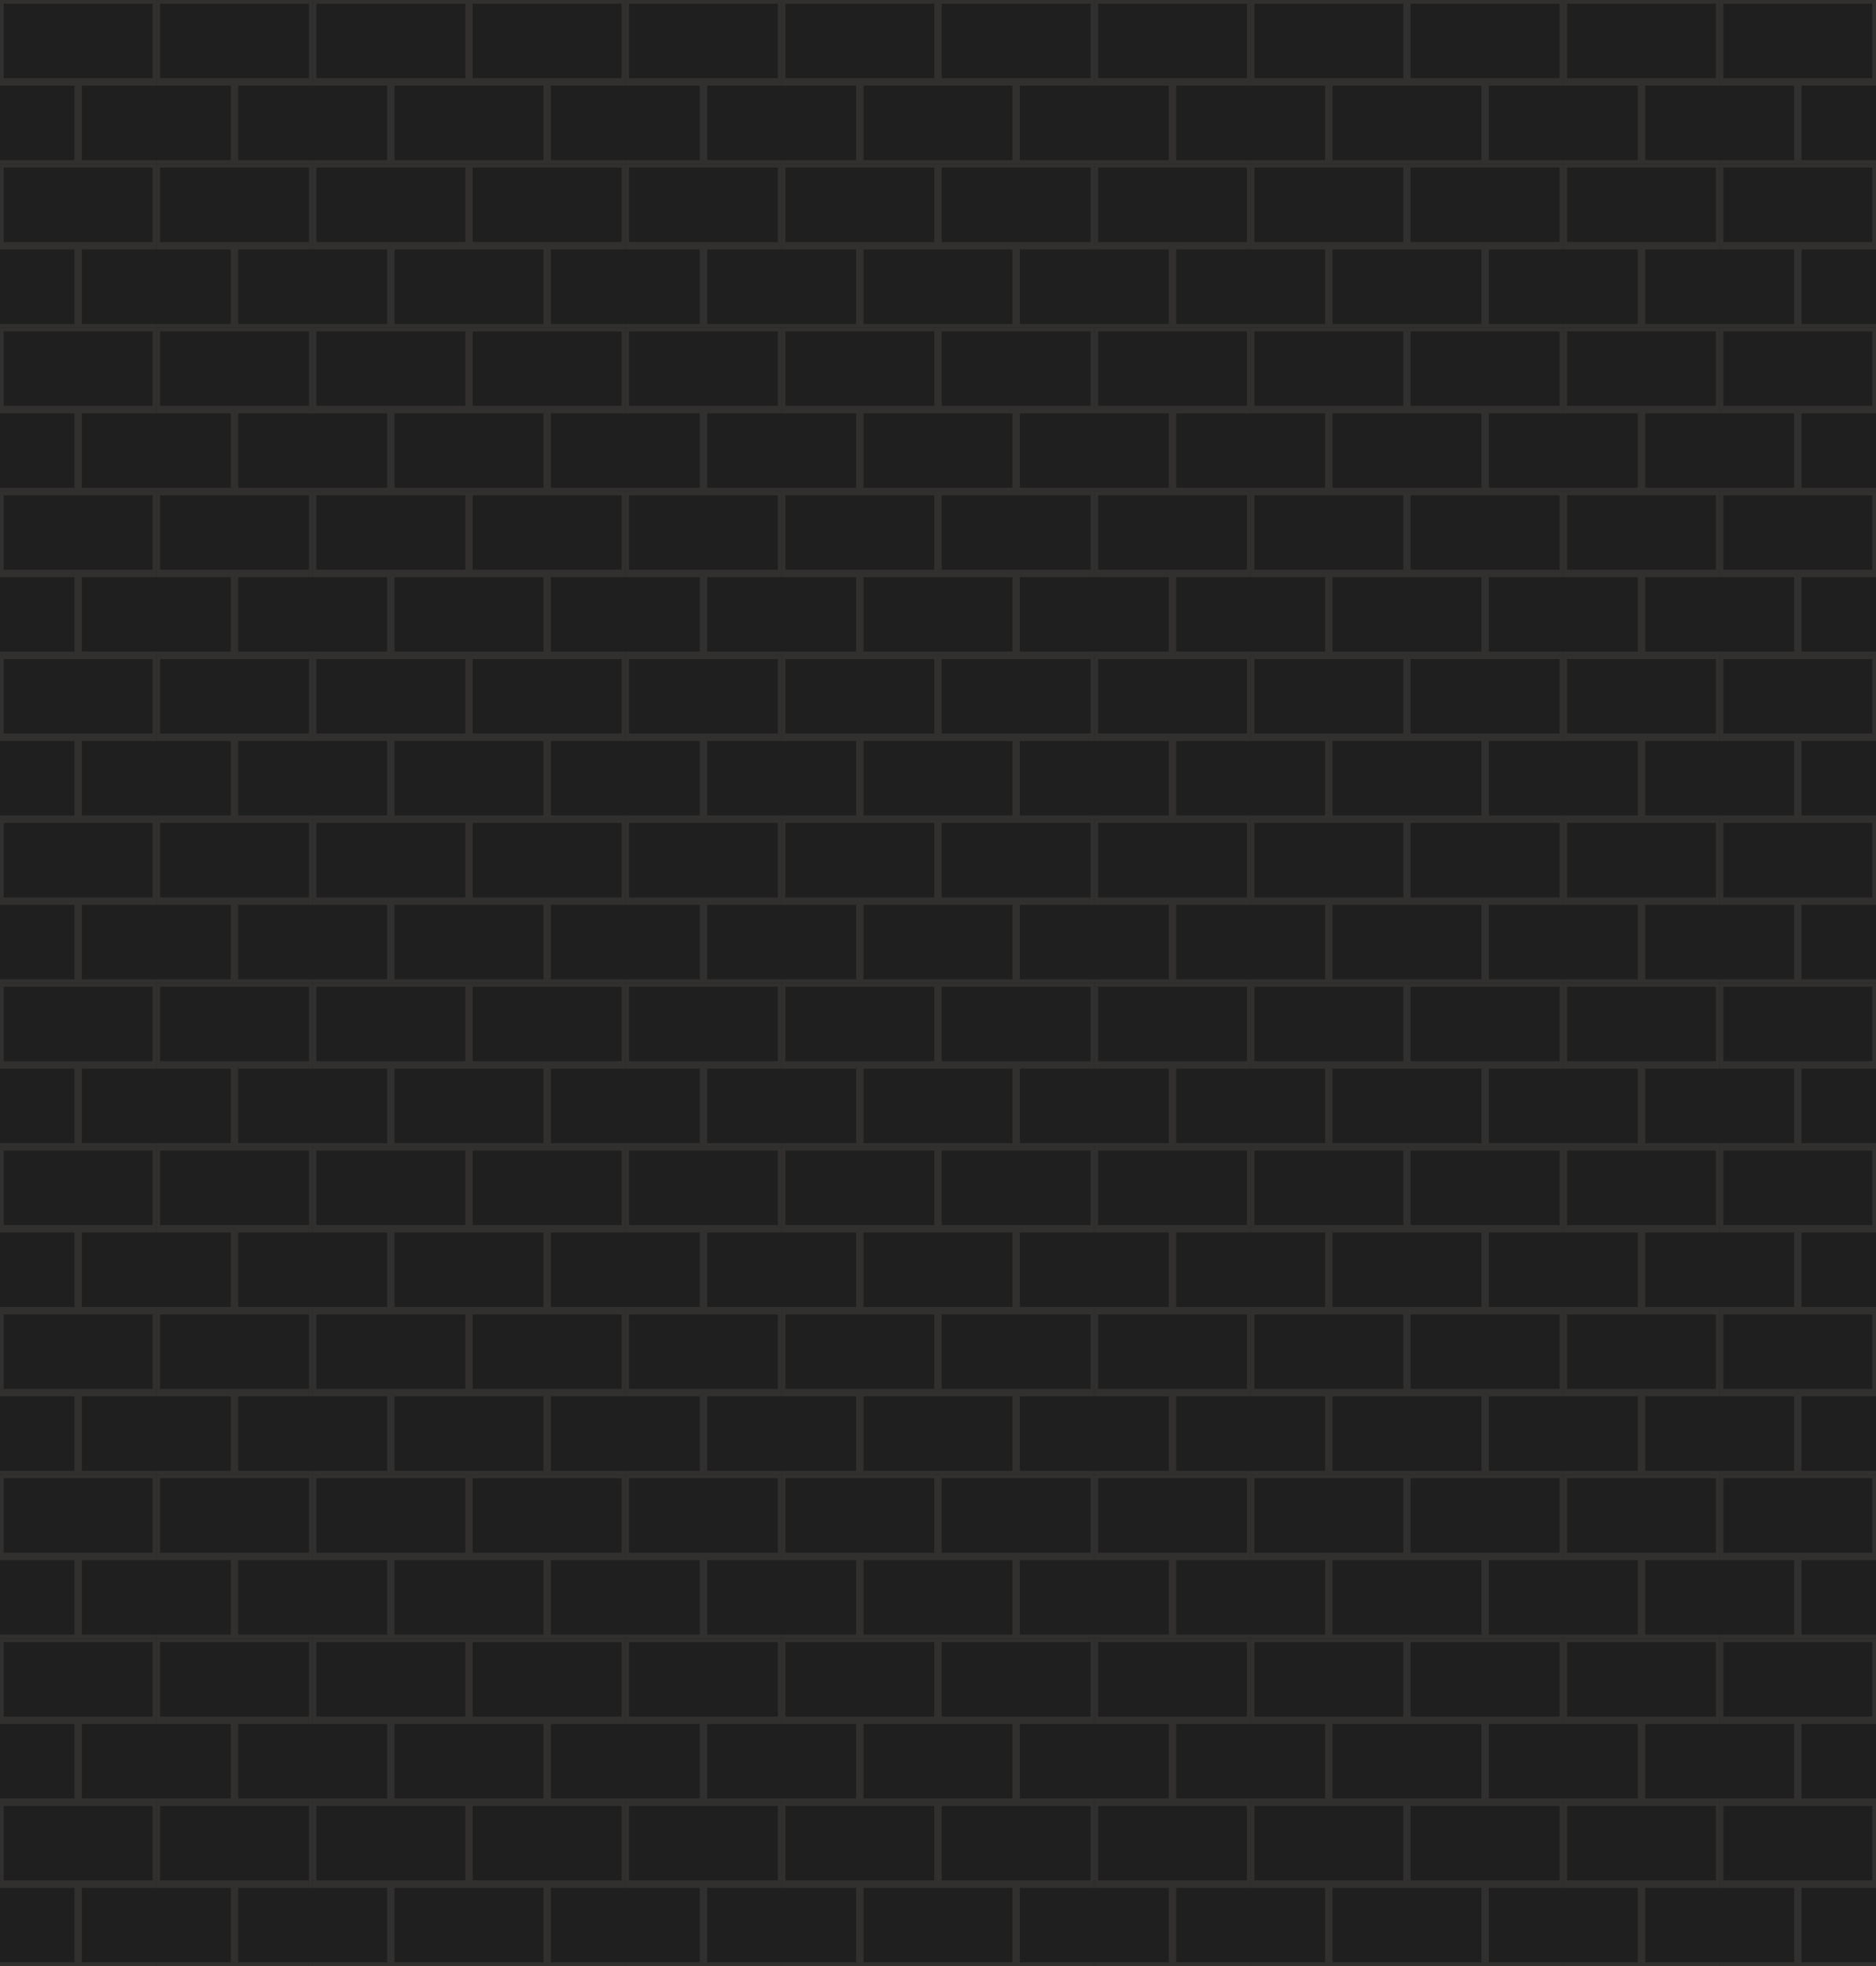 <svg width="504" height="528" viewBox="0 0 504 528" fill="none" xmlns="http://www.w3.org/2000/svg">
<g clip-path="url(#clip0_386_5581)">
<rect width="504" height="528" fill="#1F1F1F"/>
<path fill-rule="evenodd" clip-rule="evenodd" d="M0 0H42V44H0V0ZM1 1H41V21H1V1ZM0 23H20V43H0V23ZM22 23H42V43H22V23Z" fill="#322F2F"/>
<path fill-rule="evenodd" clip-rule="evenodd" d="M42 0H84V44H42V0ZM43 1H83V21H43V1ZM42 23H62V43H42V23ZM64 23H84V43H64V23Z" fill="#322F2F"/>
<path fill-rule="evenodd" clip-rule="evenodd" d="M84 0H126V44H84V0ZM85 1H125V21H85V1ZM84 23H104V43H84V23ZM106 23H126V43H106V23Z" fill="#322F2F"/>
<path fill-rule="evenodd" clip-rule="evenodd" d="M126 0H168V44H126V0ZM127 1H167V21H127V1ZM126 23H146V43H126V23ZM148 23H168V43H148V23Z" fill="#322F2F"/>
<path fill-rule="evenodd" clip-rule="evenodd" d="M168 0H210V44H168V0ZM169 1H209V21H169V1ZM168 23H188V43H168V23ZM190 23H210V43H190V23Z" fill="#322F2F"/>
<path fill-rule="evenodd" clip-rule="evenodd" d="M210 0H252V44H210V0ZM211 1H251V21H211V1ZM210 23H230V43H210V23ZM232 23H252V43H232V23Z" fill="#322F2F"/>
<path fill-rule="evenodd" clip-rule="evenodd" d="M252 0H294V44H252V0ZM253 1H293V21H253V1ZM252 23H272V43H252V23ZM274 23H294V43H274V23Z" fill="#322F2F"/>
<path fill-rule="evenodd" clip-rule="evenodd" d="M294 0H336V44H294V0ZM295 1H335V21H295V1ZM294 23H314V43H294V23ZM316 23H336V43H316V23Z" fill="#322F2F"/>
<path fill-rule="evenodd" clip-rule="evenodd" d="M336 0H378V44H336V0ZM337 1H377V21H337V1ZM336 23H356V43H336V23ZM358 23H378V43H358V23Z" fill="#322F2F"/>
<path fill-rule="evenodd" clip-rule="evenodd" d="M378 0H420V44H378V0ZM379 1H419V21H379V1ZM378 23H398V43H378V23ZM400 23H420V43H400V23Z" fill="#322F2F"/>
<path fill-rule="evenodd" clip-rule="evenodd" d="M420 0H462V44H420V0ZM421 1H461V21H421V1ZM420 23H440V43H420V23ZM442 23H462V43H442V23Z" fill="#322F2F"/>
<path fill-rule="evenodd" clip-rule="evenodd" d="M462 0H504V44H462V0ZM463 1H503V21H463V1ZM462 23H482V43H462V23ZM484 23H504V43H484V23Z" fill="#322F2F"/>
<path fill-rule="evenodd" clip-rule="evenodd" d="M0 44H42V88H0V44ZM1 45H41V65H1V45ZM0 67H20V87H0V67ZM22 67H42V87H22V67Z" fill="#322F2F"/>
<path fill-rule="evenodd" clip-rule="evenodd" d="M42 44H84V88H42V44ZM43 45H83V65H43V45ZM42 67H62V87H42V67ZM64 67H84V87H64V67Z" fill="#322F2F"/>
<path fill-rule="evenodd" clip-rule="evenodd" d="M84 44H126V88H84V44ZM85 45H125V65H85V45ZM84 67H104V87H84V67ZM106 67H126V87H106V67Z" fill="#322F2F"/>
<path fill-rule="evenodd" clip-rule="evenodd" d="M126 44H168V88H126V44ZM127 45H167V65H127V45ZM126 67H146V87H126V67ZM148 67H168V87H148V67Z" fill="#322F2F"/>
<path fill-rule="evenodd" clip-rule="evenodd" d="M168 44H210V88H168V44ZM169 45H209V65H169V45ZM168 67H188V87H168V67ZM190 67H210V87H190V67Z" fill="#322F2F"/>
<path fill-rule="evenodd" clip-rule="evenodd" d="M210 44H252V88H210V44ZM211 45H251V65H211V45ZM210 67H230V87H210V67ZM232 67H252V87H232V67Z" fill="#322F2F"/>
<path fill-rule="evenodd" clip-rule="evenodd" d="M252 44H294V88H252V44ZM253 45H293V65H253V45ZM252 67H272V87H252V67ZM274 67H294V87H274V67Z" fill="#322F2F"/>
<path fill-rule="evenodd" clip-rule="evenodd" d="M294 44H336V88H294V44ZM295 45H335V65H295V45ZM294 67H314V87H294V67ZM316 67H336V87H316V67Z" fill="#322F2F"/>
<path fill-rule="evenodd" clip-rule="evenodd" d="M336 44H378V88H336V44ZM337 45H377V65H337V45ZM336 67H356V87H336V67ZM358 67H378V87H358V67Z" fill="#322F2F"/>
<path fill-rule="evenodd" clip-rule="evenodd" d="M378 44H420V88H378V44ZM379 45H419V65H379V45ZM378 67H398V87H378V67ZM400 67H420V87H400V67Z" fill="#322F2F"/>
<path fill-rule="evenodd" clip-rule="evenodd" d="M420 44H462V88H420V44ZM421 45H461V65H421V45ZM420 67H440V87H420V67ZM442 67H462V87H442V67Z" fill="#322F2F"/>
<path fill-rule="evenodd" clip-rule="evenodd" d="M462 44H504V88H462V44ZM463 45H503V65H463V45ZM462 67H482V87H462V67ZM484 67H504V87H484V67Z" fill="#322F2F"/>
<path fill-rule="evenodd" clip-rule="evenodd" d="M0 88H42V132H0V88ZM1 89H41V109H1V89ZM0 111H20V131H0V111ZM22 111H42V131H22V111Z" fill="#322F2F"/>
<path fill-rule="evenodd" clip-rule="evenodd" d="M42 88H84V132H42V88ZM43 89H83V109H43V89ZM42 111H62V131H42V111ZM64 111H84V131H64V111Z" fill="#322F2F"/>
<path fill-rule="evenodd" clip-rule="evenodd" d="M84 88H126V132H84V88ZM85 89H125V109H85V89ZM84 111H104V131H84V111ZM106 111H126V131H106V111Z" fill="#322F2F"/>
<path fill-rule="evenodd" clip-rule="evenodd" d="M126 88H168V132H126V88ZM127 89H167V109H127V89ZM126 111H146V131H126V111ZM148 111H168V131H148V111Z" fill="#322F2F"/>
<path fill-rule="evenodd" clip-rule="evenodd" d="M168 88H210V132H168V88ZM169 89H209V109H169V89ZM168 111H188V131H168V111ZM190 111H210V131H190V111Z" fill="#322F2F"/>
<path fill-rule="evenodd" clip-rule="evenodd" d="M210 88H252V132H210V88ZM211 89H251V109H211V89ZM210 111H230V131H210V111ZM232 111H252V131H232V111Z" fill="#322F2F"/>
<path fill-rule="evenodd" clip-rule="evenodd" d="M252 88H294V132H252V88ZM253 89H293V109H253V89ZM252 111H272V131H252V111ZM274 111H294V131H274V111Z" fill="#322F2F"/>
<path fill-rule="evenodd" clip-rule="evenodd" d="M294 88H336V132H294V88ZM295 89H335V109H295V89ZM294 111H314V131H294V111ZM316 111H336V131H316V111Z" fill="#322F2F"/>
<path fill-rule="evenodd" clip-rule="evenodd" d="M336 88H378V132H336V88ZM337 89H377V109H337V89ZM336 111H356V131H336V111ZM358 111H378V131H358V111Z" fill="#322F2F"/>
<path fill-rule="evenodd" clip-rule="evenodd" d="M378 88H420V132H378V88ZM379 89H419V109H379V89ZM378 111H398V131H378V111ZM400 111H420V131H400V111Z" fill="#322F2F"/>
<path fill-rule="evenodd" clip-rule="evenodd" d="M420 88H462V132H420V88ZM421 89H461V109H421V89ZM420 111H440V131H420V111ZM442 111H462V131H442V111Z" fill="#322F2F"/>
<path fill-rule="evenodd" clip-rule="evenodd" d="M462 88H504V132H462V88ZM463 89H503V109H463V89ZM462 111H482V131H462V111ZM484 111H504V131H484V111Z" fill="#322F2F"/>
<path fill-rule="evenodd" clip-rule="evenodd" d="M0 132H42V176H0V132ZM1 133H41V153H1V133ZM0 155H20V175H0V155ZM22 155H42V175H22V155Z" fill="#322F2F"/>
<path fill-rule="evenodd" clip-rule="evenodd" d="M42 132H84V176H42V132ZM43 133H83V153H43V133ZM42 155H62V175H42V155ZM64 155H84V175H64V155Z" fill="#322F2F"/>
<path fill-rule="evenodd" clip-rule="evenodd" d="M84 132H126V176H84V132ZM85 133H125V153H85V133ZM84 155H104V175H84V155ZM106 155H126V175H106V155Z" fill="#322F2F"/>
<path fill-rule="evenodd" clip-rule="evenodd" d="M126 132H168V176H126V132ZM127 133H167V153H127V133ZM126 155H146V175H126V155ZM148 155H168V175H148V155Z" fill="#322F2F"/>
<path fill-rule="evenodd" clip-rule="evenodd" d="M168 132H210V176H168V132ZM169 133H209V153H169V133ZM168 155H188V175H168V155ZM190 155H210V175H190V155Z" fill="#322F2F"/>
<path fill-rule="evenodd" clip-rule="evenodd" d="M210 132H252V176H210V132ZM211 133H251V153H211V133ZM210 155H230V175H210V155ZM232 155H252V175H232V155Z" fill="#322F2F"/>
<path fill-rule="evenodd" clip-rule="evenodd" d="M252 132H294V176H252V132ZM253 133H293V153H253V133ZM252 155H272V175H252V155ZM274 155H294V175H274V155Z" fill="#322F2F"/>
<path fill-rule="evenodd" clip-rule="evenodd" d="M294 132H336V176H294V132ZM295 133H335V153H295V133ZM294 155H314V175H294V155ZM316 155H336V175H316V155Z" fill="#322F2F"/>
<path fill-rule="evenodd" clip-rule="evenodd" d="M336 132H378V176H336V132ZM337 133H377V153H337V133ZM336 155H356V175H336V155ZM358 155H378V175H358V155Z" fill="#322F2F"/>
<path fill-rule="evenodd" clip-rule="evenodd" d="M378 132H420V176H378V132ZM379 133H419V153H379V133ZM378 155H398V175H378V155ZM400 155H420V175H400V155Z" fill="#322F2F"/>
<path fill-rule="evenodd" clip-rule="evenodd" d="M420 132H462V176H420V132ZM421 133H461V153H421V133ZM420 155H440V175H420V155ZM442 155H462V175H442V155Z" fill="#322F2F"/>
<path fill-rule="evenodd" clip-rule="evenodd" d="M462 132H504V176H462V132ZM463 133H503V153H463V133ZM462 155H482V175H462V155ZM484 155H504V175H484V155Z" fill="#322F2F"/>
<path fill-rule="evenodd" clip-rule="evenodd" d="M0 176H42V220H0V176ZM1 177H41V197H1V177ZM0 199H20V219H0V199ZM22 199H42V219H22V199Z" fill="#322F2F"/>
<path fill-rule="evenodd" clip-rule="evenodd" d="M42 176H84V220H42V176ZM43 177H83V197H43V177ZM42 199H62V219H42V199ZM64 199H84V219H64V199Z" fill="#322F2F"/>
<path fill-rule="evenodd" clip-rule="evenodd" d="M84 176H126V220H84V176ZM85 177H125V197H85V177ZM84 199H104V219H84V199ZM106 199H126V219H106V199Z" fill="#322F2F"/>
<path fill-rule="evenodd" clip-rule="evenodd" d="M126 176H168V220H126V176ZM127 177H167V197H127V177ZM126 199H146V219H126V199ZM148 199H168V219H148V199Z" fill="#322F2F"/>
<path fill-rule="evenodd" clip-rule="evenodd" d="M168 176H210V220H168V176ZM169 177H209V197H169V177ZM168 199H188V219H168V199ZM190 199H210V219H190V199Z" fill="#322F2F"/>
<path fill-rule="evenodd" clip-rule="evenodd" d="M210 176H252V220H210V176ZM211 177H251V197H211V177ZM210 199H230V219H210V199ZM232 199H252V219H232V199Z" fill="#322F2F"/>
<path fill-rule="evenodd" clip-rule="evenodd" d="M252 176H294V220H252V176ZM253 177H293V197H253V177ZM252 199H272V219H252V199ZM274 199H294V219H274V199Z" fill="#322F2F"/>
<path fill-rule="evenodd" clip-rule="evenodd" d="M294 176H336V220H294V176ZM295 177H335V197H295V177ZM294 199H314V219H294V199ZM316 199H336V219H316V199Z" fill="#322F2F"/>
<path fill-rule="evenodd" clip-rule="evenodd" d="M336 176H378V220H336V176ZM337 177H377V197H337V177ZM336 199H356V219H336V199ZM358 199H378V219H358V199Z" fill="#322F2F"/>
<path fill-rule="evenodd" clip-rule="evenodd" d="M378 176H420V220H378V176ZM379 177H419V197H379V177ZM378 199H398V219H378V199ZM400 199H420V219H400V199Z" fill="#322F2F"/>
<path fill-rule="evenodd" clip-rule="evenodd" d="M420 176H462V220H420V176ZM421 177H461V197H421V177ZM420 199H440V219H420V199ZM442 199H462V219H442V199Z" fill="#322F2F"/>
<path fill-rule="evenodd" clip-rule="evenodd" d="M462 176H504V220H462V176ZM463 177H503V197H463V177ZM462 199H482V219H462V199ZM484 199H504V219H484V199Z" fill="#322F2F"/>
<path fill-rule="evenodd" clip-rule="evenodd" d="M0 220H42V264H0V220ZM1 221H41V241H1V221ZM0 243H20V263H0V243ZM22 243H42V263H22V243Z" fill="#322F2F"/>
<path fill-rule="evenodd" clip-rule="evenodd" d="M42 220H84V264H42V220ZM43 221H83V241H43V221ZM42 243H62V263H42V243ZM64 243H84V263H64V243Z" fill="#322F2F"/>
<path fill-rule="evenodd" clip-rule="evenodd" d="M84 220H126V264H84V220ZM85 221H125V241H85V221ZM84 243H104V263H84V243ZM106 243H126V263H106V243Z" fill="#322F2F"/>
<path fill-rule="evenodd" clip-rule="evenodd" d="M126 220H168V264H126V220ZM127 221H167V241H127V221ZM126 243H146V263H126V243ZM148 243H168V263H148V243Z" fill="#322F2F"/>
<path fill-rule="evenodd" clip-rule="evenodd" d="M168 220H210V264H168V220ZM169 221H209V241H169V221ZM168 243H188V263H168V243ZM190 243H210V263H190V243Z" fill="#322F2F"/>
<path fill-rule="evenodd" clip-rule="evenodd" d="M210 220H252V264H210V220ZM211 221H251V241H211V221ZM210 243H230V263H210V243ZM232 243H252V263H232V243Z" fill="#322F2F"/>
<path fill-rule="evenodd" clip-rule="evenodd" d="M252 220H294V264H252V220ZM253 221H293V241H253V221ZM252 243H272V263H252V243ZM274 243H294V263H274V243Z" fill="#322F2F"/>
<path fill-rule="evenodd" clip-rule="evenodd" d="M294 220H336V264H294V220ZM295 221H335V241H295V221ZM294 243H314V263H294V243ZM316 243H336V263H316V243Z" fill="#322F2F"/>
<path fill-rule="evenodd" clip-rule="evenodd" d="M336 220H378V264H336V220ZM337 221H377V241H337V221ZM336 243H356V263H336V243ZM358 243H378V263H358V243Z" fill="#322F2F"/>
<path fill-rule="evenodd" clip-rule="evenodd" d="M378 220H420V264H378V220ZM379 221H419V241H379V221ZM378 243H398V263H378V243ZM400 243H420V263H400V243Z" fill="#322F2F"/>
<path fill-rule="evenodd" clip-rule="evenodd" d="M420 220H462V264H420V220ZM421 221H461V241H421V221ZM420 243H440V263H420V243ZM442 243H462V263H442V243Z" fill="#322F2F"/>
<path fill-rule="evenodd" clip-rule="evenodd" d="M462 220H504V264H462V220ZM463 221H503V241H463V221ZM462 243H482V263H462V243ZM484 243H504V263H484V243Z" fill="#322F2F"/>
<path fill-rule="evenodd" clip-rule="evenodd" d="M0 264H42V308H0V264ZM1 265H41V285H1V265ZM0 287H20V307H0V287ZM22 287H42V307H22V287Z" fill="#322F2F"/>
<path fill-rule="evenodd" clip-rule="evenodd" d="M42 264H84V308H42V264ZM43 265H83V285H43V265ZM42 287H62V307H42V287ZM64 287H84V307H64V287Z" fill="#322F2F"/>
<path fill-rule="evenodd" clip-rule="evenodd" d="M84 264H126V308H84V264ZM85 265H125V285H85V265ZM84 287H104V307H84V287ZM106 287H126V307H106V287Z" fill="#322F2F"/>
<path fill-rule="evenodd" clip-rule="evenodd" d="M126 264H168V308H126V264ZM127 265H167V285H127V265ZM126 287H146V307H126V287ZM148 287H168V307H148V287Z" fill="#322F2F"/>
<path fill-rule="evenodd" clip-rule="evenodd" d="M168 264H210V308H168V264ZM169 265H209V285H169V265ZM168 287H188V307H168V287ZM190 287H210V307H190V287Z" fill="#322F2F"/>
<path fill-rule="evenodd" clip-rule="evenodd" d="M210 264H252V308H210V264ZM211 265H251V285H211V265ZM210 287H230V307H210V287ZM232 287H252V307H232V287Z" fill="#322F2F"/>
<path fill-rule="evenodd" clip-rule="evenodd" d="M252 264H294V308H252V264ZM253 265H293V285H253V265ZM252 287H272V307H252V287ZM274 287H294V307H274V287Z" fill="#322F2F"/>
<path fill-rule="evenodd" clip-rule="evenodd" d="M294 264H336V308H294V264ZM295 265H335V285H295V265ZM294 287H314V307H294V287ZM316 287H336V307H316V287Z" fill="#322F2F"/>
<path fill-rule="evenodd" clip-rule="evenodd" d="M336 264H378V308H336V264ZM337 265H377V285H337V265ZM336 287H356V307H336V287ZM358 287H378V307H358V287Z" fill="#322F2F"/>
<path fill-rule="evenodd" clip-rule="evenodd" d="M378 264H420V308H378V264ZM379 265H419V285H379V265ZM378 287H398V307H378V287ZM400 287H420V307H400V287Z" fill="#322F2F"/>
<path fill-rule="evenodd" clip-rule="evenodd" d="M420 264H462V308H420V264ZM421 265H461V285H421V265ZM420 287H440V307H420V287ZM442 287H462V307H442V287Z" fill="#322F2F"/>
<path fill-rule="evenodd" clip-rule="evenodd" d="M462 264H504V308H462V264ZM463 265H503V285H463V265ZM462 287H482V307H462V287ZM484 287H504V307H484V287Z" fill="#322F2F"/>
<path fill-rule="evenodd" clip-rule="evenodd" d="M0 308H42V352H0V308ZM1 309H41V329H1V309ZM0 331H20V351H0V331ZM22 331H42V351H22V331Z" fill="#322F2F"/>
<path fill-rule="evenodd" clip-rule="evenodd" d="M42 308H84V352H42V308ZM43 309H83V329H43V309ZM42 331H62V351H42V331ZM64 331H84V351H64V331Z" fill="#322F2F"/>
<path fill-rule="evenodd" clip-rule="evenodd" d="M84 308H126V352H84V308ZM85 309H125V329H85V309ZM84 331H104V351H84V331ZM106 331H126V351H106V331Z" fill="#322F2F"/>
<path fill-rule="evenodd" clip-rule="evenodd" d="M126 308H168V352H126V308ZM127 309H167V329H127V309ZM126 331H146V351H126V331ZM148 331H168V351H148V331Z" fill="#322F2F"/>
<path fill-rule="evenodd" clip-rule="evenodd" d="M168 308H210V352H168V308ZM169 309H209V329H169V309ZM168 331H188V351H168V331ZM190 331H210V351H190V331Z" fill="#322F2F"/>
<path fill-rule="evenodd" clip-rule="evenodd" d="M210 308H252V352H210V308ZM211 309H251V329H211V309ZM210 331H230V351H210V331ZM232 331H252V351H232V331Z" fill="#322F2F"/>
<path fill-rule="evenodd" clip-rule="evenodd" d="M252 308H294V352H252V308ZM253 309H293V329H253V309ZM252 331H272V351H252V331ZM274 331H294V351H274V331Z" fill="#322F2F"/>
<path fill-rule="evenodd" clip-rule="evenodd" d="M294 308H336V352H294V308ZM295 309H335V329H295V309ZM294 331H314V351H294V331ZM316 331H336V351H316V331Z" fill="#322F2F"/>
<path fill-rule="evenodd" clip-rule="evenodd" d="M336 308H378V352H336V308ZM337 309H377V329H337V309ZM336 331H356V351H336V331ZM358 331H378V351H358V331Z" fill="#322F2F"/>
<path fill-rule="evenodd" clip-rule="evenodd" d="M378 308H420V352H378V308ZM379 309H419V329H379V309ZM378 331H398V351H378V331ZM400 331H420V351H400V331Z" fill="#322F2F"/>
<path fill-rule="evenodd" clip-rule="evenodd" d="M420 308H462V352H420V308ZM421 309H461V329H421V309ZM420 331H440V351H420V331ZM442 331H462V351H442V331Z" fill="#322F2F"/>
<path fill-rule="evenodd" clip-rule="evenodd" d="M462 308H504V352H462V308ZM463 309H503V329H463V309ZM462 331H482V351H462V331ZM484 331H504V351H484V331Z" fill="#322F2F"/>
<path fill-rule="evenodd" clip-rule="evenodd" d="M0 352H42V396H0V352ZM1 353H41V373H1V353ZM0 375H20V395H0V375ZM22 375H42V395H22V375Z" fill="#322F2F"/>
<path fill-rule="evenodd" clip-rule="evenodd" d="M42 352H84V396H42V352ZM43 353H83V373H43V353ZM42 375H62V395H42V375ZM64 375H84V395H64V375Z" fill="#322F2F"/>
<path fill-rule="evenodd" clip-rule="evenodd" d="M84 352H126V396H84V352ZM85 353H125V373H85V353ZM84 375H104V395H84V375ZM106 375H126V395H106V375Z" fill="#322F2F"/>
<path fill-rule="evenodd" clip-rule="evenodd" d="M126 352H168V396H126V352ZM127 353H167V373H127V353ZM126 375H146V395H126V375ZM148 375H168V395H148V375Z" fill="#322F2F"/>
<path fill-rule="evenodd" clip-rule="evenodd" d="M168 352H210V396H168V352ZM169 353H209V373H169V353ZM168 375H188V395H168V375ZM190 375H210V395H190V375Z" fill="#322F2F"/>
<path fill-rule="evenodd" clip-rule="evenodd" d="M210 352H252V396H210V352ZM211 353H251V373H211V353ZM210 375H230V395H210V375ZM232 375H252V395H232V375Z" fill="#322F2F"/>
<path fill-rule="evenodd" clip-rule="evenodd" d="M252 352H294V396H252V352ZM253 353H293V373H253V353ZM252 375H272V395H252V375ZM274 375H294V395H274V375Z" fill="#322F2F"/>
<path fill-rule="evenodd" clip-rule="evenodd" d="M294 352H336V396H294V352ZM295 353H335V373H295V353ZM294 375H314V395H294V375ZM316 375H336V395H316V375Z" fill="#322F2F"/>
<path fill-rule="evenodd" clip-rule="evenodd" d="M336 352H378V396H336V352ZM337 353H377V373H337V353ZM336 375H356V395H336V375ZM358 375H378V395H358V375Z" fill="#322F2F"/>
<path fill-rule="evenodd" clip-rule="evenodd" d="M378 352H420V396H378V352ZM379 353H419V373H379V353ZM378 375H398V395H378V375ZM400 375H420V395H400V375Z" fill="#322F2F"/>
<path fill-rule="evenodd" clip-rule="evenodd" d="M420 352H462V396H420V352ZM421 353H461V373H421V353ZM420 375H440V395H420V375ZM442 375H462V395H442V375Z" fill="#322F2F"/>
<path fill-rule="evenodd" clip-rule="evenodd" d="M462 352H504V396H462V352ZM463 353H503V373H463V353ZM462 375H482V395H462V375ZM484 375H504V395H484V375Z" fill="#322F2F"/>
<path fill-rule="evenodd" clip-rule="evenodd" d="M0 396H42V440H0V396ZM1 397H41V417H1V397ZM0 419H20V439H0V419ZM22 419H42V439H22V419Z" fill="#322F2F"/>
<path fill-rule="evenodd" clip-rule="evenodd" d="M42 396H84V440H42V396ZM43 397H83V417H43V397ZM42 419H62V439H42V419ZM64 419H84V439H64V419Z" fill="#322F2F"/>
<path fill-rule="evenodd" clip-rule="evenodd" d="M84 396H126V440H84V396ZM85 397H125V417H85V397ZM84 419H104V439H84V419ZM106 419H126V439H106V419Z" fill="#322F2F"/>
<path fill-rule="evenodd" clip-rule="evenodd" d="M126 396H168V440H126V396ZM127 397H167V417H127V397ZM126 419H146V439H126V419ZM148 419H168V439H148V419Z" fill="#322F2F"/>
<path fill-rule="evenodd" clip-rule="evenodd" d="M168 396H210V440H168V396ZM169 397H209V417H169V397ZM168 419H188V439H168V419ZM190 419H210V439H190V419Z" fill="#322F2F"/>
<path fill-rule="evenodd" clip-rule="evenodd" d="M210 396H252V440H210V396ZM211 397H251V417H211V397ZM210 419H230V439H210V419ZM232 419H252V439H232V419Z" fill="#322F2F"/>
<path fill-rule="evenodd" clip-rule="evenodd" d="M252 396H294V440H252V396ZM253 397H293V417H253V397ZM252 419H272V439H252V419ZM274 419H294V439H274V419Z" fill="#322F2F"/>
<path fill-rule="evenodd" clip-rule="evenodd" d="M294 396H336V440H294V396ZM295 397H335V417H295V397ZM294 419H314V439H294V419ZM316 419H336V439H316V419Z" fill="#322F2F"/>
<path fill-rule="evenodd" clip-rule="evenodd" d="M336 396H378V440H336V396ZM337 397H377V417H337V397ZM336 419H356V439H336V419ZM358 419H378V439H358V419Z" fill="#322F2F"/>
<path fill-rule="evenodd" clip-rule="evenodd" d="M378 396H420V440H378V396ZM379 397H419V417H379V397ZM378 419H398V439H378V419ZM400 419H420V439H400V419Z" fill="#322F2F"/>
<path fill-rule="evenodd" clip-rule="evenodd" d="M420 396H462V440H420V396ZM421 397H461V417H421V397ZM420 419H440V439H420V419ZM442 419H462V439H442V419Z" fill="#322F2F"/>
<path fill-rule="evenodd" clip-rule="evenodd" d="M462 396H504V440H462V396ZM463 397H503V417H463V397ZM462 419H482V439H462V419ZM484 419H504V439H484V419Z" fill="#322F2F"/>
<path fill-rule="evenodd" clip-rule="evenodd" d="M0 440H42V484H0V440ZM1 441H41V461H1V441ZM0 463H20V483H0V463ZM22 463H42V483H22V463Z" fill="#322F2F"/>
<path fill-rule="evenodd" clip-rule="evenodd" d="M42 440H84V484H42V440ZM43 441H83V461H43V441ZM42 463H62V483H42V463ZM64 463H84V483H64V463Z" fill="#322F2F"/>
<path fill-rule="evenodd" clip-rule="evenodd" d="M84 440H126V484H84V440ZM85 441H125V461H85V441ZM84 463H104V483H84V463ZM106 463H126V483H106V463Z" fill="#322F2F"/>
<path fill-rule="evenodd" clip-rule="evenodd" d="M126 440H168V484H126V440ZM127 441H167V461H127V441ZM126 463H146V483H126V463ZM148 463H168V483H148V463Z" fill="#322F2F"/>
<path fill-rule="evenodd" clip-rule="evenodd" d="M168 440H210V484H168V440ZM169 441H209V461H169V441ZM168 463H188V483H168V463ZM190 463H210V483H190V463Z" fill="#322F2F"/>
<path fill-rule="evenodd" clip-rule="evenodd" d="M210 440H252V484H210V440ZM211 441H251V461H211V441ZM210 463H230V483H210V463ZM232 463H252V483H232V463Z" fill="#322F2F"/>
<path fill-rule="evenodd" clip-rule="evenodd" d="M252 440H294V484H252V440ZM253 441H293V461H253V441ZM252 463H272V483H252V463ZM274 463H294V483H274V463Z" fill="#322F2F"/>
<path fill-rule="evenodd" clip-rule="evenodd" d="M294 440H336V484H294V440ZM295 441H335V461H295V441ZM294 463H314V483H294V463ZM316 463H336V483H316V463Z" fill="#322F2F"/>
<path fill-rule="evenodd" clip-rule="evenodd" d="M336 440H378V484H336V440ZM337 441H377V461H337V441ZM336 463H356V483H336V463ZM358 463H378V483H358V463Z" fill="#322F2F"/>
<path fill-rule="evenodd" clip-rule="evenodd" d="M378 440H420V484H378V440ZM379 441H419V461H379V441ZM378 463H398V483H378V463ZM400 463H420V483H400V463Z" fill="#322F2F"/>
<path fill-rule="evenodd" clip-rule="evenodd" d="M420 440H462V484H420V440ZM421 441H461V461H421V441ZM420 463H440V483H420V463ZM442 463H462V483H442V463Z" fill="#322F2F"/>
<path fill-rule="evenodd" clip-rule="evenodd" d="M462 440H504V484H462V440ZM463 441H503V461H463V441ZM462 463H482V483H462V463ZM484 463H504V483H484V463Z" fill="#322F2F"/>
<path fill-rule="evenodd" clip-rule="evenodd" d="M0 484H42V528H0V484ZM1 485H41V505H1V485ZM0 507H20V527H0V507ZM22 507H42V527H22V507Z" fill="#322F2F"/>
<path fill-rule="evenodd" clip-rule="evenodd" d="M42 484H84V528H42V484ZM43 485H83V505H43V485ZM42 507H62V527H42V507ZM64 507H84V527H64V507Z" fill="#322F2F"/>
<path fill-rule="evenodd" clip-rule="evenodd" d="M84 484H126V528H84V484ZM85 485H125V505H85V485ZM84 507H104V527H84V507ZM106 507H126V527H106V507Z" fill="#322F2F"/>
<path fill-rule="evenodd" clip-rule="evenodd" d="M126 484H168V528H126V484ZM127 485H167V505H127V485ZM126 507H146V527H126V507ZM148 507H168V527H148V507Z" fill="#322F2F"/>
<path fill-rule="evenodd" clip-rule="evenodd" d="M168 484H210V528H168V484ZM169 485H209V505H169V485ZM168 507H188V527H168V507ZM190 507H210V527H190V507Z" fill="#322F2F"/>
<path fill-rule="evenodd" clip-rule="evenodd" d="M210 484H252V528H210V484ZM211 485H251V505H211V485ZM210 507H230V527H210V507ZM232 507H252V527H232V507Z" fill="#322F2F"/>
<path fill-rule="evenodd" clip-rule="evenodd" d="M252 484H294V528H252V484ZM253 485H293V505H253V485ZM252 507H272V527H252V507ZM274 507H294V527H274V507Z" fill="#322F2F"/>
<path fill-rule="evenodd" clip-rule="evenodd" d="M294 484H336V528H294V484ZM295 485H335V505H295V485ZM294 507H314V527H294V507ZM316 507H336V527H316V507Z" fill="#322F2F"/>
<path fill-rule="evenodd" clip-rule="evenodd" d="M336 484H378V528H336V484ZM337 485H377V505H337V485ZM336 507H356V527H336V507ZM358 507H378V527H358V507Z" fill="#322F2F"/>
<path fill-rule="evenodd" clip-rule="evenodd" d="M378 484H420V528H378V484ZM379 485H419V505H379V485ZM378 507H398V527H378V507ZM400 507H420V527H400V507Z" fill="#322F2F"/>
<path fill-rule="evenodd" clip-rule="evenodd" d="M420 484H462V528H420V484ZM421 485H461V505H421V485ZM420 507H440V527H420V507ZM442 507H462V527H442V507Z" fill="#322F2F"/>
<path fill-rule="evenodd" clip-rule="evenodd" d="M462 484H504V528H462V484ZM463 485H503V505H463V485ZM462 507H482V527H462V507ZM484 507H504V527H484V507Z" fill="#322F2F"/>
</g>
<defs>
<clipPath id="clip0_386_5581">
<rect width="504" height="528" fill="white"/>
</clipPath>
</defs>
</svg>
